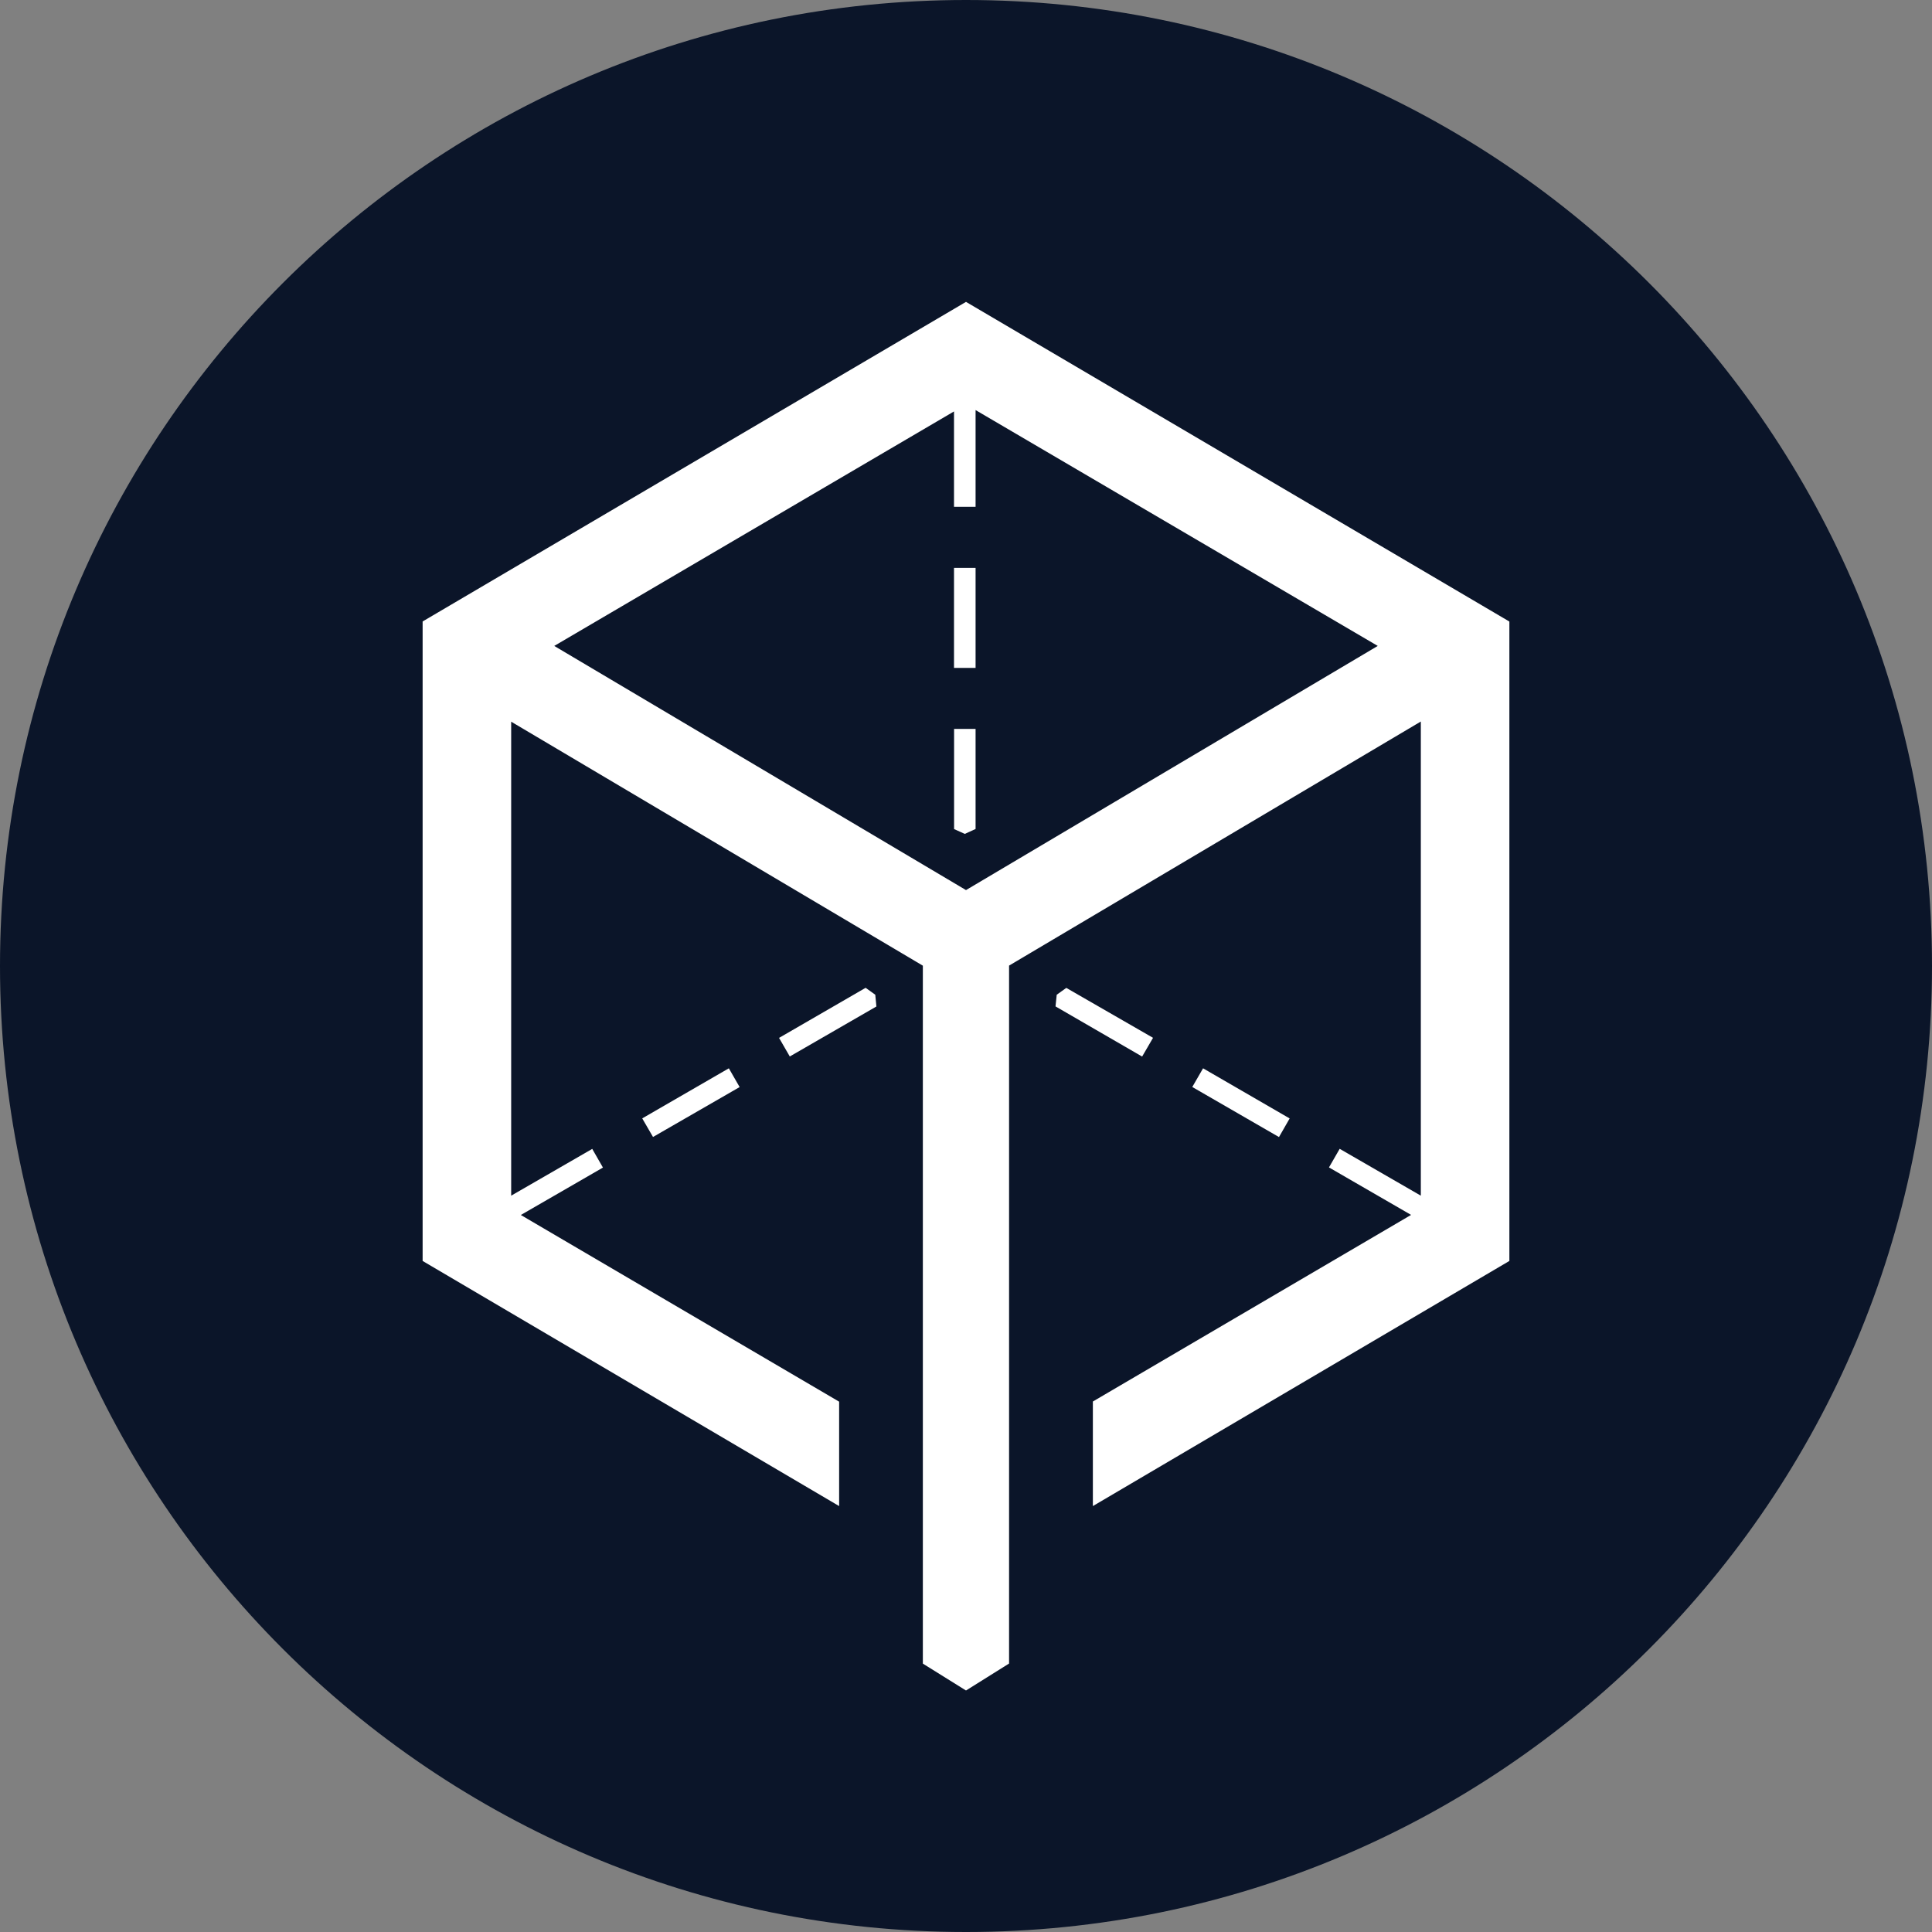 <svg width="24" height="24" fill="none" xmlns="http://www.w3.org/2000/svg"><rect width="100%" height="100%" fill="#808080" stroke="none"/><path d="M12 24c6.627 0 12-5.373 12-12S18.627 0 12 0 0 5.373 0 12s5.373 12 12 12Z" fill="#0B1529"/><path fill-rule="evenodd" clip-rule="evenodd" d="m6.47 15.093 3.954 2.319v1.297L5.25 15.664V7.72L12 3.75l6.75 3.971v7.943l-5.174 3.045V17.41l3.953-2.318-1.02-.59.133-.231 1.008.582v-5.89l-5.115 3.032v8.67L12 21l-.536-.334v-8.67L6.35 8.965v5.888l1.007-.581.133.232-1.02.589Zm5.381-9.982L6.885 8.024 12 11.057l5.115-3.033-4.996-2.93v1.202h-.268V5.11Zm0 1.944h.268v1.242h-.268V7.054Zm0 2h.268v1.243l-.134.061-.133-.06V9.056Zm4.17 4.838-.133.232-1.077-.622.134-.232 1.076.623v-.001Zm-1.698-1-.135.232-1.076-.623.015-.145.119-.085 1.077.62Zm-6.345 1 1.076-.622.134.233-1.076.62-.134-.231Zm1.7-1 1.075-.622.12.086.014.146-1.076.621-.134-.232Z" fill="#fff"/></svg>